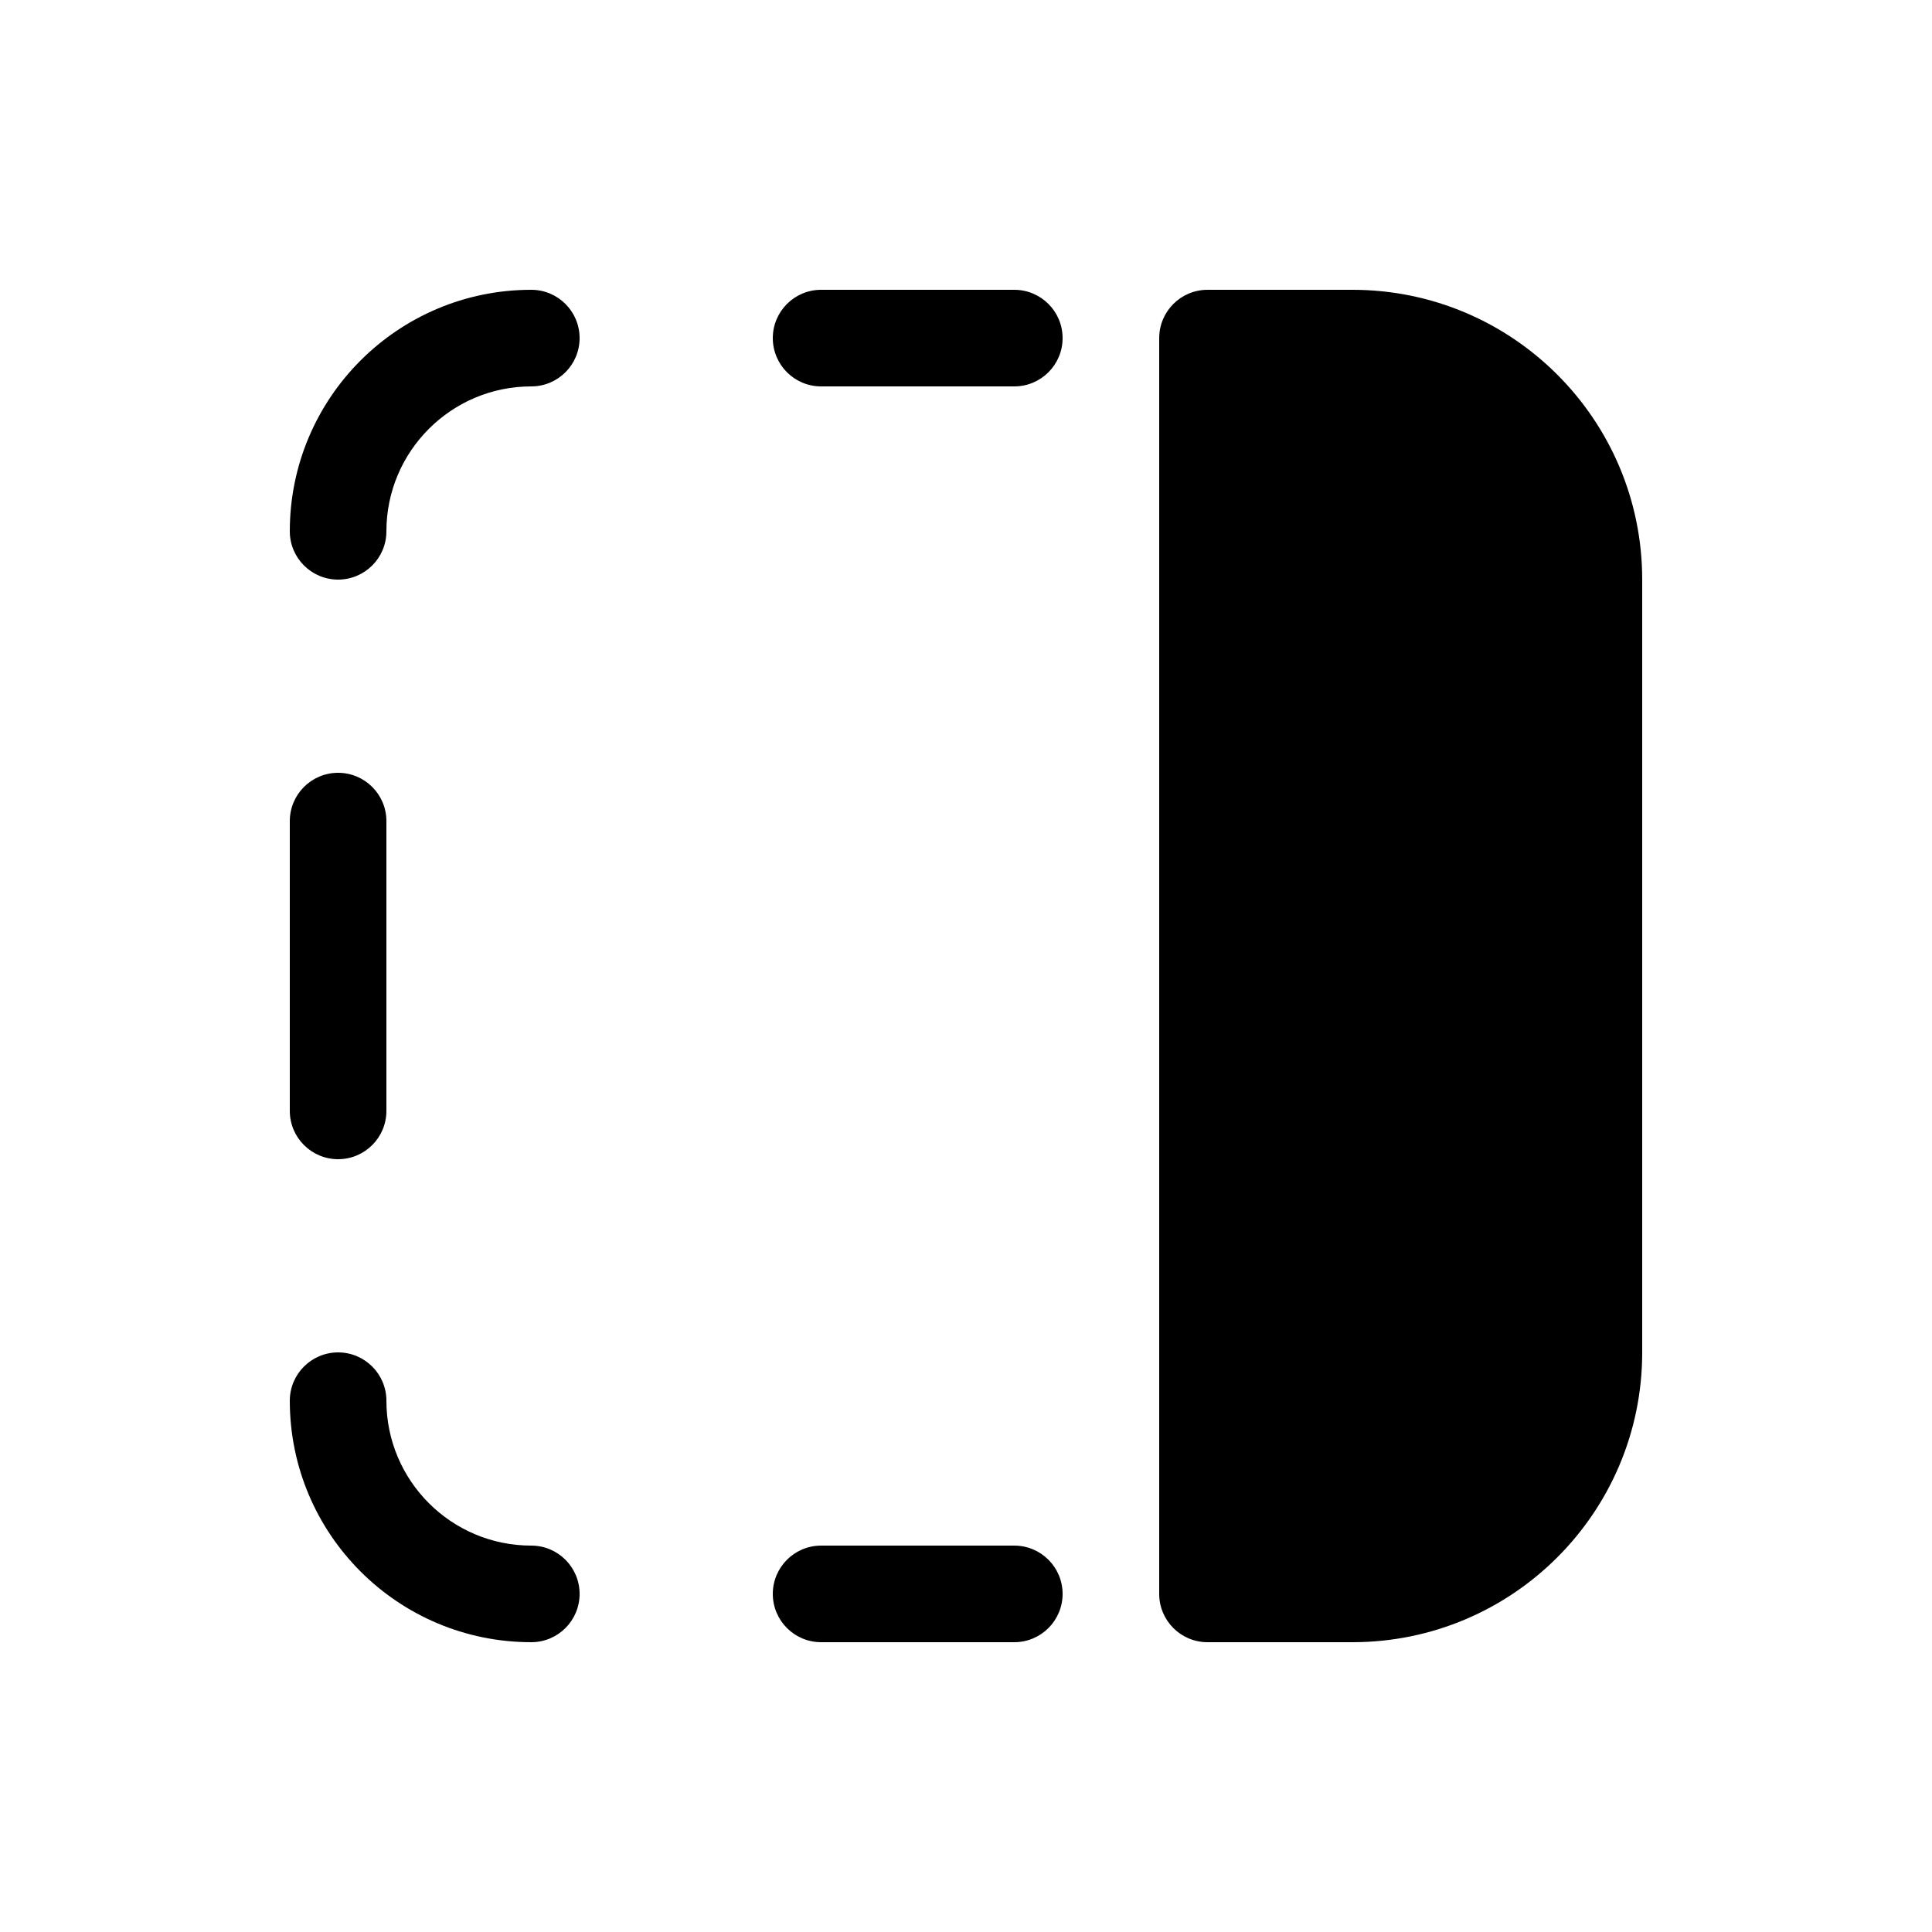 <svg viewBox="0 0 20 20" fill="none" xmlns="http://www.w3.org/2000/svg">
<path d="M3 5.5C3 4.119 4.119 3 5.5 3C5.776 3 6 3.224 6 3.5C6 3.776 5.776 4 5.5 4C4.672 4 4 4.672 4 5.5C4 5.776 3.776 6 3.5 6C3.224 6 3 5.776 3 5.5ZM8 3.5C8 3.224 8.224 3 8.5 3H10.5C10.776 3 11 3.224 11 3.5C11 3.776 10.776 4 10.5 4H8.5C8.224 4 8 3.776 8 3.5ZM3.5 8C3.776 8 4 8.224 4 8.5V11.5C4 11.776 3.776 12 3.5 12C3.224 12 3 11.776 3 11.5V8.5C3 8.224 3.224 8 3.5 8ZM3.5 14C3.776 14 4 14.224 4 14.5C4 15.328 4.672 16 5.5 16C5.776 16 6 16.224 6 16.5C6 16.776 5.776 17 5.5 17C4.119 17 3 15.881 3 14.5C3 14.224 3.224 14 3.5 14ZM8 16.5C8 16.224 8.224 16 8.5 16H10.5C10.776 16 11 16.224 11 16.5C11 16.776 10.776 17 10.5 17H8.5C8.224 17 8 16.776 8 16.5ZM12 3.5C12 3.224 12.224 3 12.5 3H14C15.657 3 17 4.343 17 6V14C17 15.657 15.657 17 14 17H12.5C12.224 17 12 16.776 12 16.5V3.5Z" fill="currentColor"/>
</svg>
